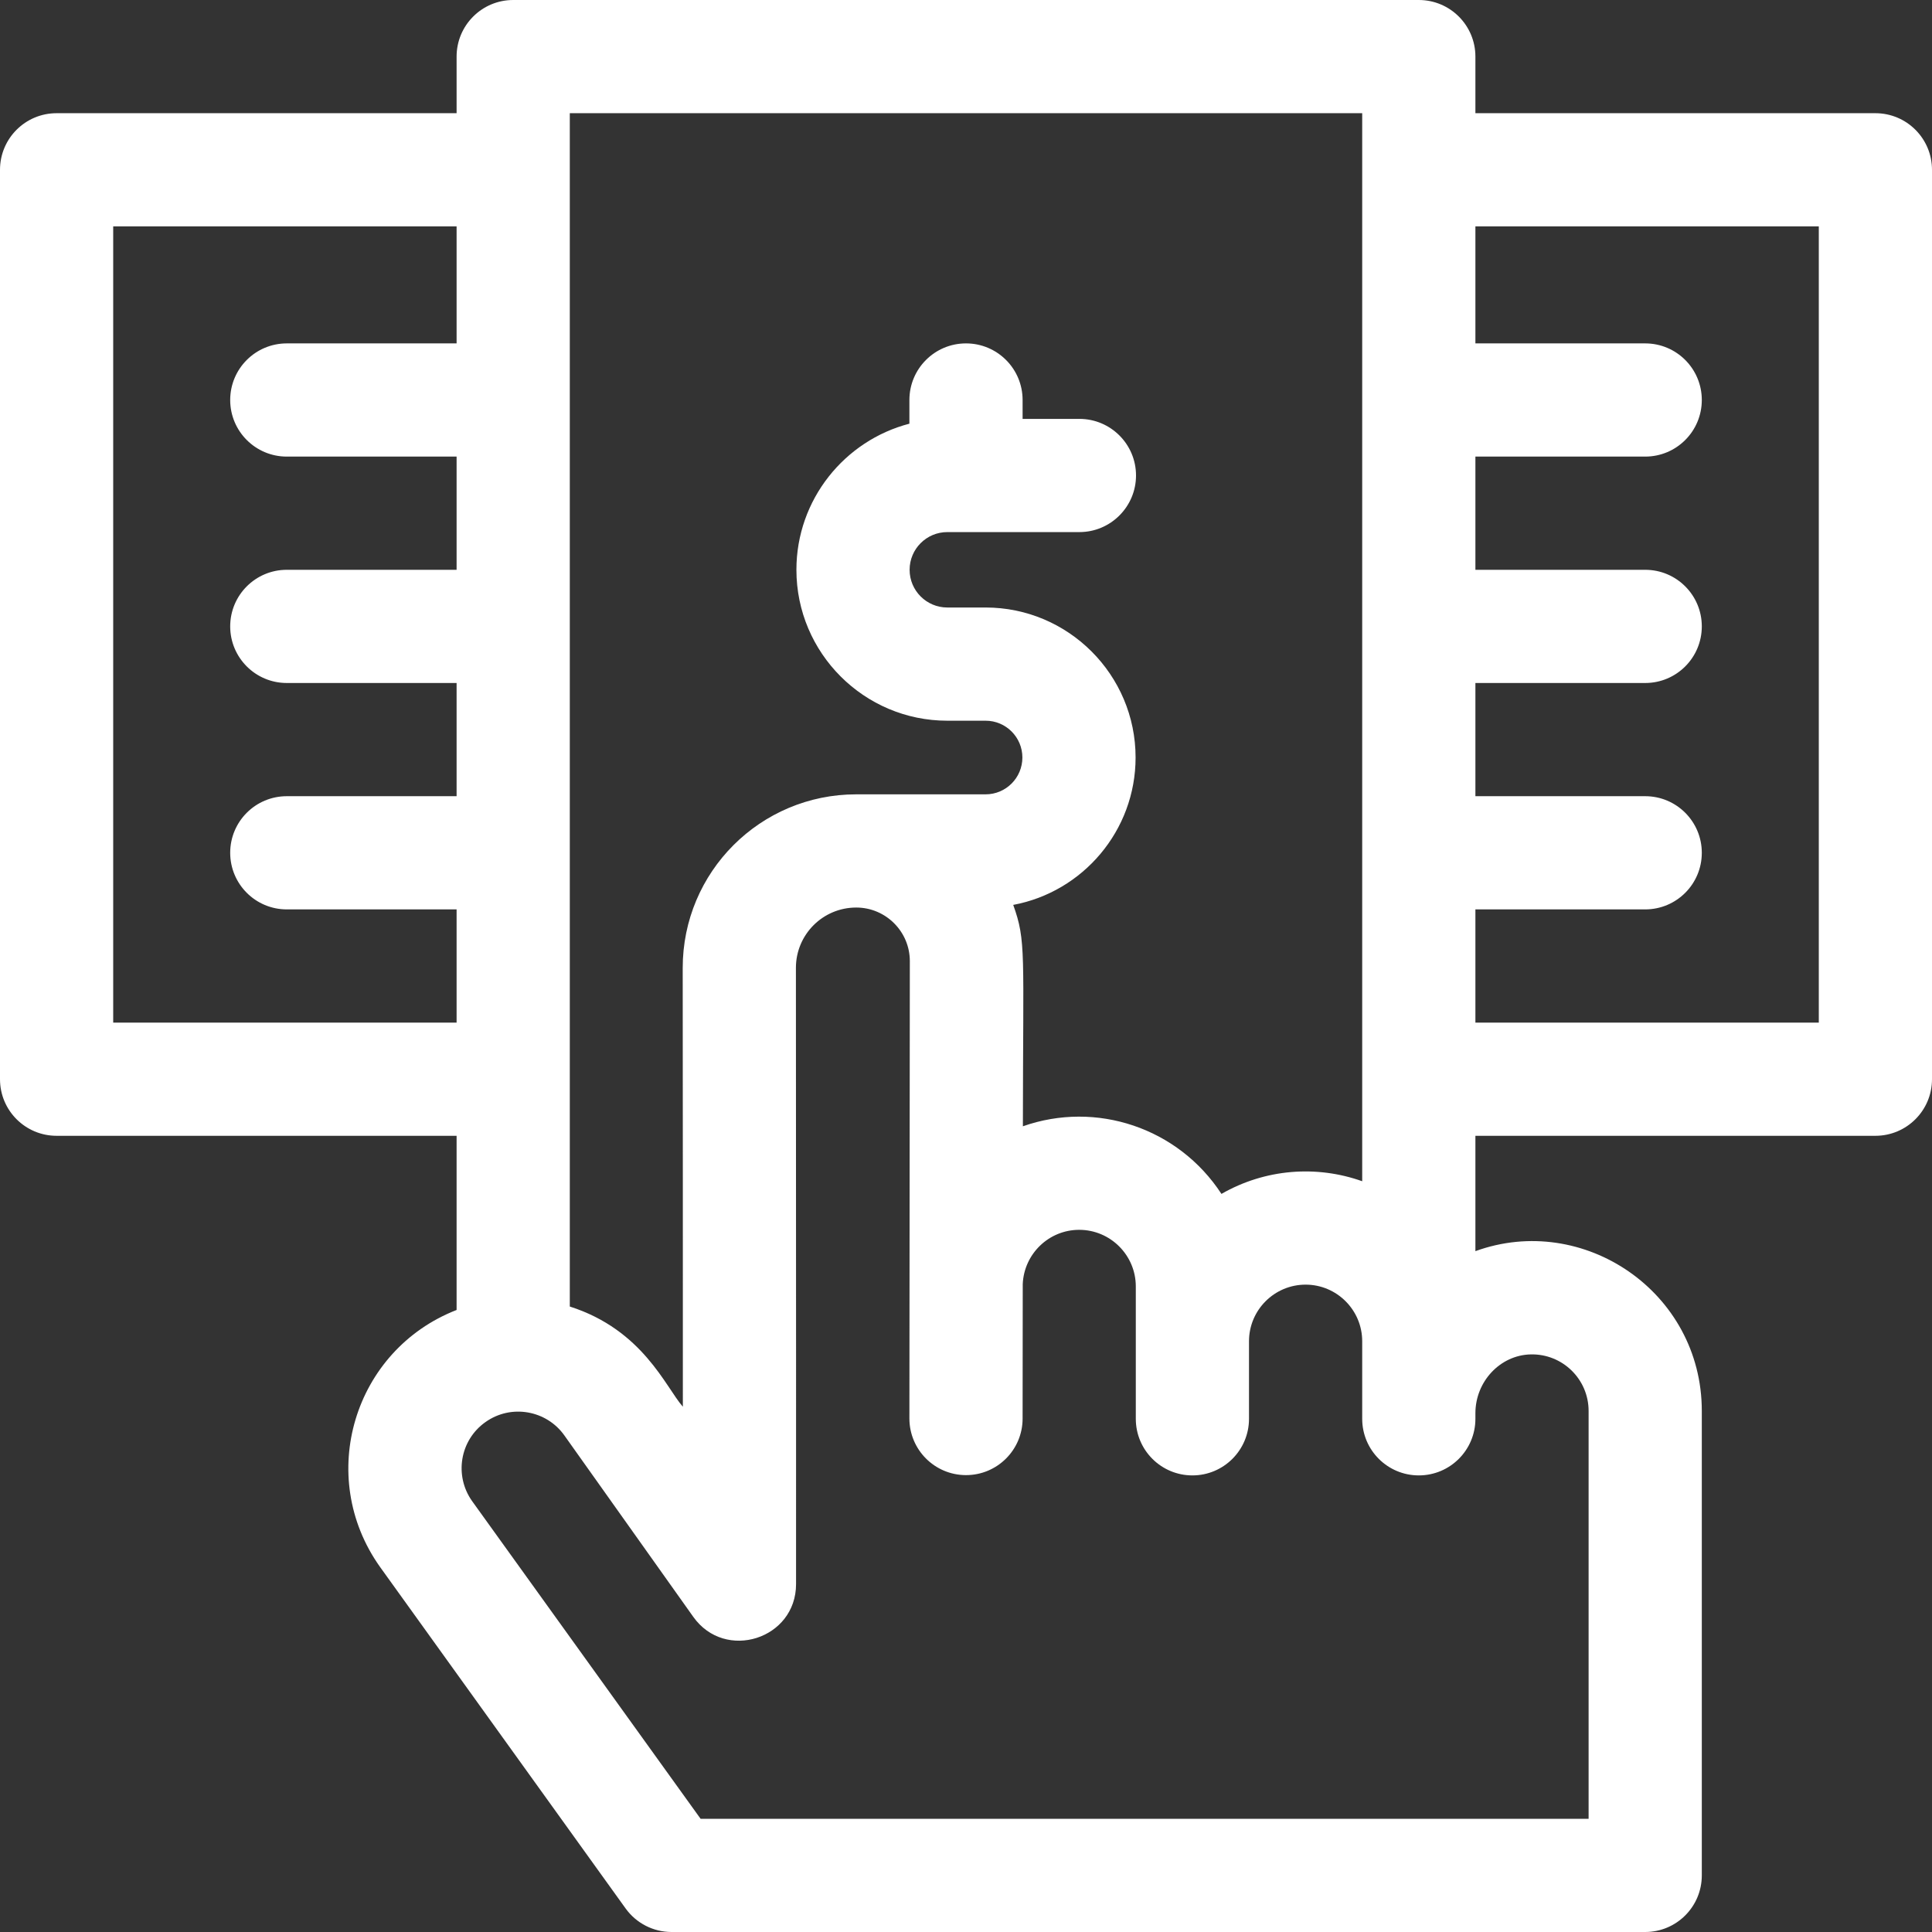 <svg width="27" height="27" viewBox="0 0 27 27" fill="none" xmlns="http://www.w3.org/2000/svg">
<rect x="0" y="0" width="27" height="27" fill="#333333" stroke="none"/>
<g clip-path="url(#clip0_23_9448)">
<path d="M26.209 1.582H20.619V0.791C20.619 0.354 20.265 0 19.828 0H7.172C6.735 0 6.381 0.354 6.381 0.791V1.582H0.791C0.354 1.582 0 1.936 0 2.373V15.082C0 15.519 0.354 15.873 0.791 15.873H6.381V18.307C4.943 18.868 4.41 20.63 5.31 21.897L8.743 26.671C8.892 26.878 9.131 27 9.385 27H22.992C23.429 27 23.783 26.646 23.783 26.209V19.718C23.783 18.055 22.127 16.937 20.619 17.485V15.873H26.209C26.646 15.873 27 15.519 27 15.082V2.373C27 1.936 26.646 1.582 26.209 1.582ZM7.963 1.582H19.037V16.508C18.4 16.281 17.681 16.334 17.07 16.685C16.466 15.76 15.319 15.379 14.295 15.74C14.297 13.297 14.342 13.154 14.16 12.646C15.132 12.465 15.87 11.61 15.87 10.586C15.87 9.431 14.93 8.49 13.774 8.49H13.239C12.948 8.49 12.712 8.254 12.712 7.963C12.712 7.672 12.948 7.436 13.239 7.436H15.085C15.521 7.436 15.876 7.081 15.876 6.645C15.876 6.208 15.521 5.854 15.085 5.854H14.291V5.59C14.291 5.153 13.937 4.799 13.5 4.799C13.063 4.799 12.709 5.153 12.709 5.59V5.921C11.802 6.157 11.13 6.983 11.13 7.963C11.13 9.126 12.076 10.072 13.239 10.072H13.774C14.058 10.072 14.288 10.303 14.288 10.586C14.288 10.87 14.058 11.101 13.774 11.101C13.768 11.101 11.973 11.101 11.966 11.101C10.625 11.101 9.54 12.186 9.541 13.528C9.543 15.157 9.543 17.745 9.543 19.659C9.302 19.385 8.984 18.585 7.963 18.259V1.582ZM1.582 14.291V3.164H6.381V4.799H4.008C3.571 4.799 3.217 5.153 3.217 5.59C3.217 6.027 3.571 6.381 4.008 6.381H6.381V7.963H4.008C3.571 7.963 3.217 8.317 3.217 8.754C3.217 9.191 3.571 9.545 4.008 9.545H6.381V11.127H4.008C3.571 11.127 3.217 11.481 3.217 11.918C3.217 12.355 3.571 12.709 4.008 12.709H6.381V14.291H1.582ZM21.391 18.928C21.835 18.917 22.201 19.274 22.201 19.718V25.418H9.791L6.597 20.977C6.347 20.624 6.424 20.129 6.784 19.874C7.144 19.618 7.638 19.709 7.887 20.06L9.689 22.596C10.134 23.222 11.125 22.907 11.125 22.138C11.125 22.081 11.126 16.357 11.123 13.526C11.123 13.06 11.5 12.683 11.966 12.683C12.379 12.683 12.715 13.019 12.715 13.432C12.713 15.109 12.709 19.813 12.709 19.823C12.709 20.26 13.062 20.614 13.499 20.615H13.5C13.937 20.615 14.291 20.261 14.291 19.825C14.292 19.23 14.292 18.586 14.293 17.945C14.311 17.524 14.657 17.187 15.082 17.187C15.518 17.187 15.873 17.542 15.873 17.978V19.828C15.873 20.265 16.227 20.619 16.664 20.619C17.101 20.619 17.455 20.265 17.455 19.828V18.744C17.455 18.308 17.81 17.953 18.246 17.953C18.682 17.953 19.037 18.308 19.037 18.744V19.828C19.037 20.265 19.391 20.619 19.828 20.619C20.265 20.619 20.619 20.265 20.619 19.828C20.619 19.823 20.619 19.745 20.619 19.75C20.619 19.307 20.965 18.938 21.391 18.928ZM25.418 14.291H20.619V12.709H22.992C23.429 12.709 23.783 12.355 23.783 11.918C23.783 11.481 23.429 11.127 22.992 11.127H20.619V9.545H22.992C23.429 9.545 23.783 9.191 23.783 8.754C23.783 8.317 23.429 7.963 22.992 7.963H20.619V6.381H22.992C23.429 6.381 23.783 6.027 23.783 5.59C23.783 5.153 23.429 4.799 22.992 4.799H20.619V3.164H25.418V14.291Z" fill="white"/>
</g>
<defs>
<clipPath id="clip0_23_9448">
<rect width="27" height="27" fill="white"/>
</clipPath>
</defs>
</svg>
